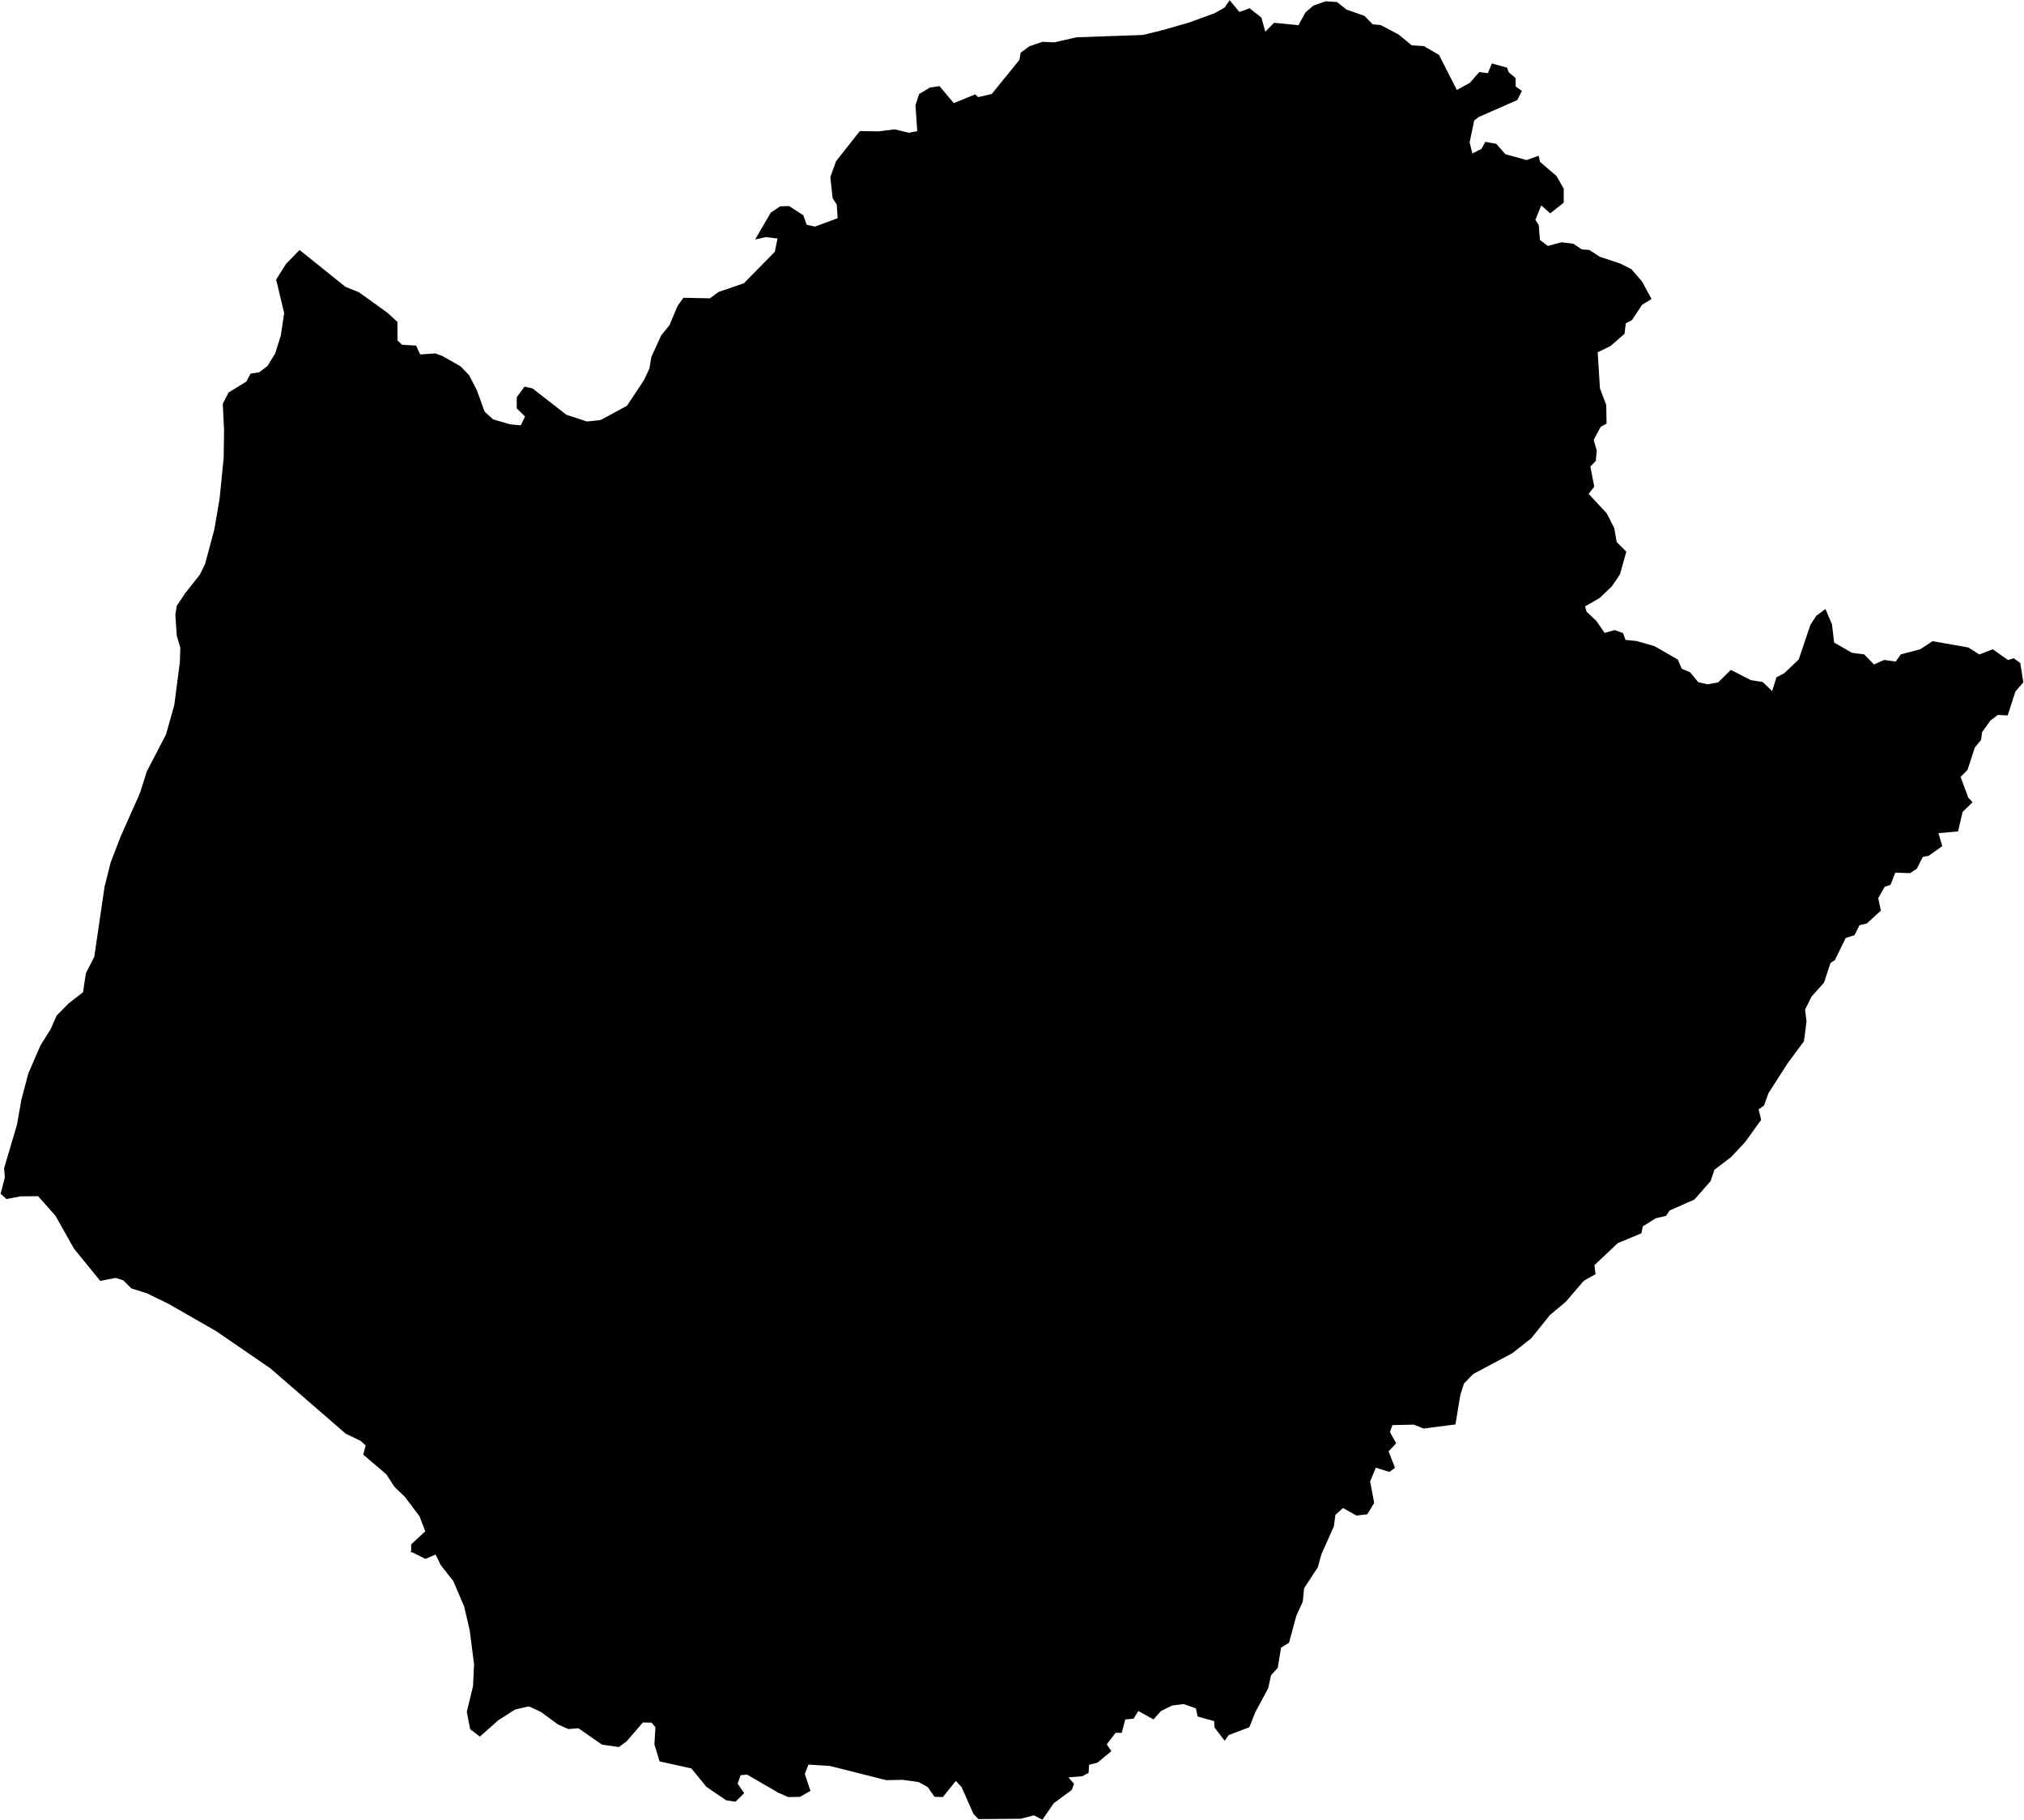 <?xml version="1.0" encoding="UTF-8"?>
<svg xmlns="http://www.w3.org/2000/svg" baseProfile="tiny" width="1440" height="1295">
  <g id="town" stroke="#000" stroke-width="1">
    <path d="M 747.235 245.769 742.581 246.34 732.953 239.055 722.755 233.443 719.095 240.62 726.599 254.349 722.5 256.745 715.502 255.68 699.081 270.337 694.914 264.899 686.162 267.519 683.317 274.847 684.54 287.17 682.177 289.671 658.047 290.25 639.909 288.343 629.272 289.278 612.789 294.226 609.85 299.631 613.965 315.859 612.148 321.713 602.77 337.335 592.036 336.791 589.257 340.571 588.58 353.968 582.196 373.792 572.009 376.156 563.168 375.275 563.23 383.404 553.354 384.932 552.673 388.328 542.733 392.417 537.414 392.588 525.888 386.52 529.727 365.256 532.26 359.701 521.113 359.842 520.541 341.168 510.878 341.266 520.293 329.589 514.773 329.314 509.678 315.543 519.981 310.127 526.281 317.942 530.678 317.915 535.119 308.922 558.87 291.993 558.943 287.609 552.761 276.395 565.924 271.09 573.432 272.161 574.321 257.533 570.368 250.617 578.318 244.743 566.017 241.431 559.521 242.434 564.525 232.852 564.515 224.427 573.959 226.789 576.943 233.208 583.228 233.534 588.115 237.647 593.416 229.839 602.831 227.618 611.664 218.546 604.4 209.2 614.984 208.216 619.655 203.903 621.323 196.767 612.043 192.535 614.329 184.565 618.443 178.968 628.149 190.592 633.156 190.812 639.149 176.898 638.779 168.373 645.32 168.453 644.88 175.053 639.626 184.192 640.567 190.502 645.746 197.818 651.672 198.24 659.31 193.053 664.778 193.029 666.285 198.849 686.927 199.633 686.885 208.945 692.452 209.709 695.304 200.607 706.286 213.269 707.937 209.729 717.338 210.116 716.827 221.691 745.11 217.086 744.111 223.339 749.028 232.82 747.235 245.769 Z" id="67000010">
      <title>
        新營區 Xinying District
      </title>
    </path>
    <path d="M 618.443 178.968 614.329 184.565 612.043 192.535 621.323 196.767 619.655 203.903 614.984 208.216 604.4 209.2 611.664 218.546 602.831 227.618 593.416 229.839 588.115 237.647 583.228 233.534 576.943 233.208 573.959 226.789 564.515 224.427 564.525 232.852 559.521 242.434 566.017 241.431 578.318 244.743 570.368 250.617 574.321 257.533 573.432 272.161 565.924 271.09 552.761 276.395 558.943 287.609 558.87 291.993 535.119 308.922 530.678 317.915 526.281 317.942 519.981 310.127 509.678 315.543 514.773 329.314 520.293 329.589 510.878 341.266 520.541 341.168 521.113 359.842 532.26 359.701 529.727 365.256 525.888 386.52 537.414 392.588 542.733 392.417 542.825 394.487 523.388 406.115 520.488 403.095 497.103 416.377 483.026 419.162 474.963 405.868 470.929 404.861 464.003 409.21 461.633 402.744 465.178 399.461 458.874 392.334 450.416 386.624 449.239 377.011 453.616 370.974 445.75 369.553 436.578 363.543 433.923 372.496 421.381 375.336 424.847 367.718 416.615 367.871 416.99 374.13 406.162 372.002 400.131 381.035 396.172 375.594 388.861 375.406 386.704 367.857 380.188 362.5 385.33 347.601 395.499 348.592 398.745 344.028 408.364 342.553 414.783 337.266 421.435 336.267 427.075 323.39 425.86 311.559 427.407 299.349 446.426 289.055 458.636 270.644 462.513 262.338 463.936 253.97 470.914 238.783 476.675 231.718 482.573 217.806 486.485 212.358 505.238 212.75 511.394 208.199 529.516 201.984 551.704 179.383 553.798 169.293 545.014 168.166 538.262 169.66 548.672 151.729 555.183 147.278 561.315 147.111 571.095 153.465 573.565 160.326 579.843 161.736 596.48 155.559 598.684 153.994 601.292 142.822 607.857 137.681 618.529 139.111 621.059 176.911 618.443 178.968 Z" id="67000020">
      <title>
        鹽水區 Yanshui District
      </title>
    </path>
    <path d="M 1072.944 51.633 1077.834 55.886 1077.865 61.798 1082.146 64.818 1079.164 70.769 1051.742 82.845 1048.361 85.445 1045.089 101.298 1047.205 109.927 1054.421 106.256 1057.043 101.437 1064.293 102.792 1070.757 110.154 1086.172 114.394 1094.356 111.465 1095.16 115.409 1107.032 125.547 1112.061 134.481 1112.031 143.94 1102.964 151.152 1096.34 145.268 1091.808 156.436 1094.248 160.189 1095.133 170.981 1101.148 175.533 1110.967 172.856 1119.14 173.867 1125.259 177.927 1130.674 178.338 1137.763 183.041 1152.566 187.964 1160.373 191.93 1167.859 200.575 1174.313 212.566 1167.913 216.488 1160.776 227.304 1156.22 229.754 1155.328 237.239 1145.54 245.781 1136.172 250.333 1137.828 276.548 1142.29 288.189 1142.505 301.097 1138.512 303.252 1133.267 312.941 1122.838 313.204 1124.752 306.066 1118.681 302.056 1109.889 301.782 1103.382 306.589 1092.349 303.695 1100.083 299.04 1100.818 293.131 1089.437 287.477 1077.836 286.798 1073.657 283.138 1061.947 284.429 1051.168 297.399 1041.505 297.858 1031.883 286.346 1024.474 285.482 1020.577 288.967 1010.668 286.863 1006.189 281.28 993.976 280.251 991.635 277.533 980.207 285.522 969.371 285.383 961.217 278.604 964.771 271.276 961.212 265.893 949.182 257.227 947.635 247.121 938.697 245.265 927.151 230.442 916.024 226.507 909.249 220.569 901.593 218.027 898.418 219.739 892.104 213.753 889.649 201.18 882.567 195.487 874.135 195.503 871.488 192.98 872.132 185.247 868.223 178.63 861.921 182.842 862.748 193.388 865.891 199.707 860.361 202.493 856.442 198.437 851.242 182.602 841.23 181.724 841.811 189.658 839.58 197.975 833.098 195.978 833.56 182.875 836.58 181.557 842.865 168.872 834.479 170.316 827.744 167.972 829.497 151.574 824.122 141.403 814.312 141.461 810.709 135.435 820.845 130.649 822.346 125.926 829.424 119.304 843.032 114.925 867.36 112.56 871.277 103.855 867.695 92.51 867.586 81.178 854.231 74.03 856.68 61.871 852.356 57.321 846.618 61.485 840.562 55.943 828.047 55.892 818.883 48.661 818.293 43.042 823.37 38.136 826.569 30.069 826.397 22.186 846.135 16.502 864.447 9.826 871.613 5.717 874.9 1 881.661 9.107 888.924 6.475 896.969 12.763 899.992 23.515 906.607 16.742 924.119 18.435 929.211 9.094 934.745 4.385 943.234 1.412 951.046 1.934 957.819 7.28 970.469 11.711 976.372 17.793 982.141 18.306 994.835 25.003 1004.206 32.723 1012.887 33.295 1023.439 39.442 1036.274 64.711 1046.101 59.276 1052.716 51.761 1058.843 52.62 1061.726 45.732 1071.78 48.525 1072.944 51.633 Z" id="67000030">
      <title>
        白河區 Baihe District
      </title>
    </path>
    <path d="M 833.56 182.875 825.383 183.088 821.38 187.111 821.522 202.434 807.491 197.005 807.109 202.867 815.602 212.854 812.926 217.572 798.882 215.05 790.398 215.113 790.217 221.665 793.407 228.871 791.309 241.672 783.718 235.826 783.393 228.188 772.93 224.695 768.154 218.221 762.207 222.629 762.953 227.313 758.253 238.919 747.235 245.769 749.028 232.82 744.111 223.339 745.11 217.086 716.827 221.691 717.338 210.116 707.937 209.729 706.286 213.269 695.304 200.607 692.452 209.709 686.885 208.945 686.927 199.633 666.285 198.849 664.778 193.029 659.31 193.053 651.672 198.24 645.746 197.818 640.567 190.502 639.626 184.192 644.88 175.053 645.32 168.453 638.779 168.373 639.149 176.898 633.156 190.812 628.149 190.592 618.443 178.968 621.059 176.911 618.529 139.111 607.857 137.681 601.292 142.822 598.684 153.994 596.48 155.559 595.813 145.407 592.871 140.86 591.256 126.072 595.243 114.957 611.999 93.754 625.23 93.965 636.629 92.541 646.58 94.952 653.124 93.751 651.832 74.876 654.319 67.251 661.696 62.801 668.239 61.797 678.4 73.963 693.753 67.727 695.737 69.657 705.861 67.338 725.738 42.842 726.629 37.772 732.624 33.364 741.73 30.251 750.156 30.633 766.158 27.007 813.053 25.382 826.397 22.186 826.569 30.069 823.37 38.136 818.293 43.042 818.883 48.661 828.047 55.892 840.562 55.943 846.618 61.485 852.356 57.321 856.68 61.871 854.231 74.03 867.586 81.178 867.695 92.51 871.277 103.855 867.36 112.56 843.032 114.925 829.424 119.304 822.346 125.926 820.845 130.649 810.709 135.435 814.312 141.461 824.122 141.403 829.497 151.574 827.744 167.972 834.479 170.316 842.865 168.872 836.58 181.557 833.56 182.875 Z" id="67000050">
      <title>
        後壁區 Houbi District
      </title>
    </path>
    <path d="M 603.229 521.002 598.394 526.595 599.906 531.381 597.475 547.824 606.08 556.438 604.306 563.622 602.719 585.587 579.628 588.875 567.691 592.265 559.177 596.51 557.099 592.312 549.287 599.565 546.179 607.235 542.621 623.426 544.13 628.655 541.569 639.481 535.524 640.978 537.108 662.17 540.654 669.528 533.953 679.447 522.454 686.483 514.818 688.465 496.866 696.305 492.052 696.921 491.109 680.856 481.801 679.576 472.676 672.582 462.239 662.133 451.918 648.975 437.055 633.87 430.506 623.884 423.371 608.622 433.822 606.166 431.98 586.745 433.624 565.963 427.611 561.448 414.134 555.858 415.286 541.233 391.128 533.811 396.389 525.76 395.047 518.51 390.663 515.678 384.773 517.124 383.699 507.61 379.793 501.578 381.036 498.777 398.796 496.656 397.904 491.281 408.507 488.432 414.379 490.385 419.866 487.655 427.235 477.25 435.043 470.789 435.75 462.861 441.068 453.232 445.901 448.282 453.357 450.44 459.151 457.466 474.389 468.039 480.45 482.949 493.962 491.295 503.824 493.168 506.397 510.474 513.229 514.942 522.628 517.552 528.945 522.904 547.537 518.169 552.102 515.531 560.46 521.928 602.32 518.436 603.229 521.002 Z" id="67000070">
      <title>
        麻豆區 Madou District
      </title>
    </path>
    <path d="M 625.408 372.324 626.635 383.365 619.943 392.891 624.534 406.165 612.931 415.964 606.396 424.455 600.393 428.664 598.296 439.492 592.911 453.409 604.129 460.508 610.942 468.965 604.413 476.077 604.084 480.904 596.485 486.877 600.715 490.149 598.678 499.057 609.454 513.494 610.089 519.902 603.229 521.002 602.32 518.436 560.46 521.928 552.102 515.531 547.537 518.169 528.945 522.904 522.628 517.552 513.229 514.942 506.397 510.474 503.824 493.168 493.962 491.295 480.45 482.949 474.389 468.039 459.151 457.466 453.357 450.44 445.901 448.282 444.385 444.825 448.52 436.521 456.502 435.775 462.557 431.816 471.809 422.553 464.003 409.21 470.929 404.861 474.963 405.868 483.026 419.162 497.103 416.377 520.488 403.095 523.388 406.115 542.825 394.487 542.733 392.417 552.673 388.328 553.354 384.932 563.23 383.404 563.168 375.275 572.009 376.156 582.196 373.792 589.794 377.918 600.279 377.278 602.038 373.099 613.588 374.14 617.25 367.309 621.293 366.639 625.408 372.324 Z" id="67000080">
      <title>
        下營區 Xiaying District
      </title>
    </path>
    <path d="M 909.424 415.91 920.798 423.885 929.462 431.604 932.355 437.625 946.117 436.1 949.529 440.054 954.905 438.301 953.37 452.681 960.148 459.012 963.344 452.324 969.236 449.389 972.598 452.998 979.714 451.004 992.829 459.082 1002.8 459.61 1010.041 465.745 1028.189 468.222 1030.274 471.53 1016.262 485.916 1015.216 492.366 1001.934 516.656 998.648 520.241 998.413 528.911 994.566 531.804 991.51 542.385 986.685 547.048 970.778 531.865 961.785 529.123 953.943 533.429 937.392 527.16 922.714 526.217 917.142 525.063 910.573 530.654 901.388 524.756 893.856 514.824 883.076 511.334 882.036 515.665 862.872 511.007 848.604 510.31 840.871 512.495 829.532 520.972 811.92 537.256 802.346 526.772 795.837 517.433 790.163 516.375 786.694 501.925 788.628 491.883 768.641 489.039 768.116 492.239 760.072 495.456 753.6 489.911 739.76 484.973 737.471 493.831 731.856 491.146 723.978 491.505 727.568 477.53 720.112 474.984 720.08 470.501 703.548 473.186 703.276 465.253 697.721 460.794 692.55 462.101 689.045 456.666 677.736 458.191 671.765 455.307 655.645 457.498 648.053 462.341 633.984 463.359 624.145 467.352 619.907 466.002 610.942 468.965 604.129 460.508 592.911 453.409 598.296 439.492 600.393 428.664 606.396 424.455 612.931 415.964 624.534 406.165 619.943 392.891 626.635 383.365 625.408 372.324 638.921 369.086 649.235 372.14 648.648 377.606 661.057 380.964 669.542 370.46 680.685 371.2 685.669 377.086 694.62 376.535 698.223 382.463 701.852 371.346 707.378 370.434 714.88 385.395 723.903 391.495 733.635 387.745 743.612 398.282 745.104 407.945 743.743 415.279 746.374 421.843 758.744 423.128 768.777 432.877 767.771 440.952 776.221 438.032 776.598 433.551 781.627 429.384 793.709 426.332 799.529 428.573 811.207 436.751 815.51 434.946 826.124 440.655 833.904 438.962 842.68 444.122 844.706 448.958 850.318 452.232 857.836 452.361 859.551 445.471 873.877 443.902 893.7 435.703 896.883 432.661 906.817 429.251 909.424 415.91 Z" id="67000090">
      <title>
        六甲區 Liujia District
      </title>
    </path>
    <path d="M 922.714 526.217 912.862 534.309 912.489 538.101 905.87 543.297 899.103 560.317 895.353 564.441 888.332 580.72 882.915 579.27 876.505 582.989 873.302 590.81 859.912 586.963 854.356 594.626 848.684 592.731 844.451 602.271 850.728 606.287 841.088 611.52 834.462 617.897 824.959 614.213 803.055 615.206 791.548 613.877 777.205 617.659 771.652 624.04 766.886 625.842 767.271 631.509 756.591 640.085 751.331 637.747 746.481 646.988 738.591 649.072 730.254 648.05 721.944 640.919 694.797 623.752 671.909 604.582 645.656 594.362 641.587 588.973 622.42 584.893 602.719 585.587 604.306 563.622 606.08 556.438 597.475 547.824 599.906 531.381 598.394 526.595 603.229 521.002 610.089 519.902 609.454 513.494 598.678 499.057 600.715 490.149 596.485 486.877 604.084 480.904 604.413 476.077 610.942 468.965 619.907 466.002 624.145 467.352 633.984 463.359 648.053 462.341 655.645 457.498 671.765 455.307 677.736 458.191 689.045 456.666 692.55 462.101 697.721 460.794 703.276 465.253 703.548 473.186 720.08 470.501 720.112 474.984 727.568 477.53 723.978 491.505 731.856 491.146 737.471 493.831 739.76 484.973 753.6 489.911 760.072 495.456 768.116 492.239 768.641 489.039 788.628 491.883 786.694 501.925 790.163 516.375 795.837 517.433 802.346 526.772 811.92 537.256 829.532 520.972 840.871 512.495 848.604 510.31 862.872 511.007 882.036 515.665 883.076 511.334 893.856 514.824 901.388 524.756 910.573 530.654 917.142 525.063 922.714 526.217 Z" id="67000100">
      <title>
        官田區 Guantian District
      </title>
    </path>
    <path d="M 986.685 547.048 984.055 552.901 978.545 562.931 974.749 565.577 971.902 574.779 967.381 580.133 962.733 591.989 954.661 602.649 951.796 616.433 942.418 620.339 942.496 626.892 937.038 636.133 930.98 641.431 934.192 658.39 927.62 677.825 924.689 681.607 935.344 692.535 936.438 701.358 934.253 710.66 937.399 718.259 934.817 724.309 923.669 735.154 924.066 738.457 911.109 753.728 905.165 755.381 898.892 762.648 895.204 763.323 893.738 758.341 897.856 752.495 894.248 745.682 880.269 746.81 874.05 740.184 866.133 735.817 859.221 736.184 853.338 748.28 853.169 752.122 834.557 759.732 823.448 759.933 818.347 768.04 802.111 770.141 783.869 774.399 779.984 773.004 754.884 752.55 738.312 737.501 723.869 716.057 719.355 706.48 715.274 691.583 715.116 680.942 727.191 669.959 731.209 652.192 730.254 648.05 738.591 649.072 746.481 646.988 751.331 637.747 756.591 640.085 767.271 631.509 766.886 625.842 771.652 624.04 777.205 617.659 791.548 613.877 803.055 615.206 824.959 614.213 834.462 617.897 841.088 611.52 850.728 606.287 844.451 602.271 848.684 592.731 854.356 594.626 859.912 586.963 873.302 590.81 876.505 582.989 882.915 579.27 888.332 580.72 895.353 564.441 899.103 560.317 905.87 543.297 912.489 538.101 912.862 534.309 922.714 526.217 937.392 527.16 953.943 533.429 961.785 529.123 970.778 531.865 986.685 547.048 Z" id="67000110">
      <title>
        大內區 Danei District
      </title>
    </path>
    <path d="M 379.793 501.578 383.699 507.61 384.773 517.124 390.663 515.678 395.047 518.51 396.389 525.76 391.128 533.811 415.286 541.233 414.134 555.858 427.611 561.448 433.624 565.963 431.98 586.745 433.822 606.166 423.371 608.622 430.506 623.884 422.616 625.664 418.395 620.863 406.091 615.526 400.754 618.551 384.61 623.242 380.708 625.684 387.714 645.577 369.92 652.327 375.295 661.422 360.403 670.848 352.467 671.543 351.809 679.471 348.728 681.474 337.722 681.905 338.957 717.679 331.478 718.82 322.899 715.323 324.1 729.42 310.986 731.267 307.927 729.082 309.32 717.956 298.962 712.231 286.964 716.005 287.481 706.007 280.478 704.39 280.476 686.753 294.457 685.208 291.63 669.377 295.983 650.632 301.86 643.029 303.617 630.821 291.618 626.269 290.41 613.65 283.527 609.374 272.234 606.796 273.824 597.149 279.168 584.124 277.469 577.02 280.198 573.981 290.268 575.616 284.554 563.759 286.688 557.317 296.216 555.204 315.802 565.662 325.993 563.847 330.783 558.159 332.761 542.849 339.103 533.819 342.928 517.386 348.377 503.178 346.084 492.376 363.694 499.125 363.14 506.807 368.505 507.871 374.376 500.612 379.793 501.578 Z" id="67000120">
      <title>
        佳里區 Jiali District
      </title>
    </path>
    <path d="M 427.407 299.349 425.86 311.559 427.075 323.39 421.435 336.267 414.783 337.266 408.364 342.553 398.745 344.028 395.499 348.592 385.33 347.601 380.188 362.5 386.704 367.857 388.861 375.406 396.172 375.594 400.131 381.035 406.162 372.002 416.99 374.13 416.615 367.871 424.847 367.718 421.381 375.336 433.923 372.496 436.578 363.543 445.75 369.553 453.616 370.974 449.239 377.011 450.416 386.624 458.874 392.334 465.178 399.461 461.633 402.744 464.003 409.21 471.809 422.553 462.557 431.816 456.502 435.775 448.52 436.521 444.385 444.825 445.901 448.282 441.068 453.232 435.75 462.861 435.043 470.789 427.235 477.25 419.866 487.655 414.379 490.385 408.507 488.432 397.904 491.281 398.796 496.656 381.036 498.777 379.793 501.578 374.376 500.612 368.505 507.871 363.14 506.807 363.694 499.125 346.084 492.376 343.621 484.578 341.053 467.961 336.997 461.534 330.879 458.05 326.76 444.676 314.445 433.669 304.077 431.393 291.673 436.249 274.313 440.435 264.571 444.763 251.481 453.16 256.732 438.312 258.634 427.83 264.208 427.813 268.53 423.256 267.913 415.025 261.043 409.172 261.348 400.7 247.838 393.575 248.546 386.238 259.502 375.021 269.957 370.894 279.95 375.78 285.179 364.528 290.277 358.005 284.555 339.398 285.622 322.654 274.644 311.406 271.88 294.344 278.013 294.527 282.459 303.569 288.964 310.405 300.185 305.839 306.011 315.282 315.627 323.416 324.108 333.515 327.408 328.607 333.819 324.899 345.02 323.878 353.469 321.363 360.36 323.421 361.364 317.416 356.014 314.135 357.778 309.464 364.834 309.109 362.878 302.398 370.848 303.132 374.158 296.203 368.158 290.357 368.148 282.819 373.35 275.605 378.608 276.767 402.686 295.521 417.484 300.38 427.407 299.349 Z" id="67000130">
      <title>
        學甲區 Xuejia District
      </title>
    </path>
    <path d="M 430.506 623.884 437.055 633.87 451.918 648.975 462.239 662.133 472.676 672.582 481.801 679.576 491.109 680.856 492.052 696.921 481.43 702.286 472.617 704.211 464.608 708.997 447.183 723.341 435.661 734.02 421.639 743.109 415.329 745.834 404.59 753.511 403.243 756.41 403.515 772.718 399.713 775.26 392.376 787.881 367.714 813.759 354.584 827.382 342.562 825.492 342.641 820.32 334.134 812.538 338.878 806.308 340.736 794.346 341.92 774.548 336.351 772.645 332.913 764.744 346.897 744.623 341.305 728.137 331.478 718.82 338.957 717.679 337.722 681.905 348.728 681.474 351.809 679.471 352.467 671.543 360.403 670.848 375.295 661.422 369.92 652.327 387.714 645.577 380.708 625.684 384.61 623.242 400.754 618.551 406.091 615.526 418.395 620.863 422.616 625.664 430.506 623.884 Z" id="67000140">
      <title>
        西港區 Xigang District
      </title>
    </path>
    <path d="M 758.078 844.196 764.565 848.067 759.608 857.8 761.328 862.881 770.487 876.517 774.542 874.416 779.173 881.333 783.932 882.043 785.128 890.029 792.496 891.587 792.296 902.917 799.443 908.267 800.095 924.182 803.84 935.233 797.265 939.787 792.841 956.962 797.19 970.528 806.06 968.397 807.782 973.232 816.391 972.43 820.248 968.603 827.252 971.884 826.543 982.522 821.849 990.779 835.492 999.16 835.787 1002.314 821.505 999.842 816.174 1000.608 812.655 1009.412 799.296 1006.401 778.935 1012.03 772 1016.68 762.708 1009.054 755.016 1010.893 744.987 1020.111 742.167 1020.592 739.917 1031.617 734.915 1039.034 721.143 1048.58 715.264 1045.746 716.066 1037.966 703.628 1035.3 699.966 1029.224 698.31 1021.285 699.971 1016.415 689.81 997.206 680.331 997.705 668.207 993.906 659.446 994.26 653.683 988.518 645.884 991.487 632.05 992.063 629.477 994.662 621.744 994.035 614.404 986.118 606.897 981.205 587.834 972 585.865 966.079 585.766 954.402 595.381 946.714 598.496 937.911 583.802 925.869 582.969 917.933 585.76 912.626 593.934 906.212 594.053 902.567 574.379 883.012 574.031 880.794 580.828 883.782 586.473 881.149 595.586 881.587 600.117 887.275 606.78 886.173 614.761 887.837 610.563 876.486 616.317 872.474 628.043 872.677 628.759 883.962 634.425 888.028 641.676 881.313 659 877.944 674.197 869.196 680.527 873.707 691.651 870.95 697.779 863.144 709.96 853.001 704.918 846.82 715.31 835.585 706.793 827.862 704.62 821.3 717.399 814.46 720.963 819.008 735.58 825.131 741.568 825.7 742.3 833.979 746.314 841.337 749.842 830.416 755.205 833.641 753.084 838.755 758.078 844.196 Z" id="67000180">
      <title>
        新化區 Xinhua District
      </title>
    </path>
    <path d="M 700.14 757.63 705.413 769.132 707.325 776.826 721.624 796.644 725.544 813.362 717.399 814.46 704.62 821.3 706.793 827.862 715.31 835.585 704.918 846.82 709.96 853.001 697.779 863.144 691.651 870.95 680.527 873.707 674.197 869.196 659 877.944 641.676 881.313 634.425 888.028 628.759 883.962 628.043 872.677 616.317 872.474 610.563 876.486 614.761 887.837 606.78 886.173 600.117 887.275 595.586 881.587 586.473 881.149 580.828 883.782 574.031 880.794 570.537 872.599 557.424 873.421 543.168 866.996 534.661 868.333 532.694 872.707 526.397 872.38 522.171 867.482 516.23 867.649 514.245 854.88 504.47 853.943 503.426 857.781 490.125 855.348 492.957 852.21 492.167 826.194 494.076 823.297 505.681 826.804 503.712 811.079 507.271 805.826 504.544 787.928 508.277 778.538 507.173 774.049 498.59 770.754 498.614 765.827 514.351 761.72 514.99 756.698 524.221 753.296 526.337 760.253 531.057 758.06 537.598 760.309 545.302 755.175 552.582 752.797 557.772 759.325 565.043 748.375 574.631 745.022 583.416 749.105 587.378 755.627 598.07 746.219 601.611 755.153 610.497 748.594 615.833 757.044 621.811 759.486 629.716 754.794 635.35 754.032 646.387 747.334 678.751 755.809 682.171 758.041 700.14 757.63 Z" id="67000200">
      <title>
        新市區 Xinshi District
      </title>
    </path>
    <path d="M 524.221 753.296 514.99 756.698 514.351 761.72 498.614 765.827 498.59 770.754 507.173 774.049 508.277 778.538 504.544 787.928 507.271 805.826 503.712 811.079 505.681 826.804 494.076 823.297 492.167 826.194 492.957 852.21 490.125 855.348 482.808 854.325 474.347 846.695 464.066 844.572 452.21 839.929 449.842 832.576 443.265 836.975 434.566 835.944 428.565 837.883 427.805 846.205 417.134 850.138 408.55 846.644 401.149 851.826 395.622 841.549 413.318 826.125 395.251 824.747 379.366 817.616 367.714 813.759 392.376 787.881 399.713 775.26 403.515 772.718 403.243 756.41 404.59 753.511 415.329 745.834 421.639 743.109 435.661 734.02 447.183 723.341 464.608 708.997 472.617 704.211 481.43 702.286 492.052 696.921 496.866 696.305 514.818 688.465 522.454 686.483 525.632 695.86 532.802 694.861 538.925 698.636 538.231 704.347 540.648 712.636 544.751 710.784 548.391 720.162 554.957 717.19 550.688 731.948 546.227 733.404 544.301 740.144 535.961 749.709 524.221 753.296 Z" id="67000210">
      <title>
        安定區 Anding District
      </title>
    </path>
    <path d="M 1143.975 735.375 1138.303 748.954 1128.905 758.58 1127.299 764.782 1122.414 771.664 1117.762 785.788 1111.914 789.513 1108.311 795.512 1099.504 796.124 1091.806 801.764 1081.244 806.508 1076.137 802.648 1057.539 806.822 1050.585 803.991 1047.025 797.032 1038.721 799.96 1030.676 816.928 1035.941 819.409 1038.381 824.64 1034.258 832.705 1034.125 841.572 1015.752 839.094 1005.647 844.133 1000.812 835.839 995.641 835.771 993.324 824.876 995.433 822.125 988.147 812.147 981.843 813.898 978.789 823.198 973.345 828.055 964.243 824.721 955.252 833.211 948.231 834.86 953.22 842.81 951.174 856.202 947.642 855.893 944.236 863.221 934.09 865.104 931.442 861.104 924.387 858.072 917.571 859.475 913.653 866.554 909.838 859.79 906.247 848.002 887.094 848.568 887.369 843.84 883.671 833.381 878.475 826.562 873.148 814.028 867.646 806.912 876.232 797.586 878.057 789.12 881.385 788.936 885.53 776.192 895.284 769.186 895.204 763.323 898.892 762.648 905.165 755.381 911.109 753.728 924.066 738.457 923.669 735.154 934.817 724.309 937.399 718.259 934.253 710.66 936.438 701.358 935.344 692.535 924.689 681.607 927.62 677.825 934.192 658.39 930.98 641.431 937.038 636.133 942.496 626.892 942.418 620.339 951.796 616.433 954.661 602.649 962.733 591.989 967.381 580.133 971.902 574.779 974.749 565.577 978.545 562.931 984.055 552.901 993.39 560.472 994.287 567.175 989.442 577.109 1001.155 592.768 1006.51 597.615 1015.256 613.362 1020.072 611.408 1024.941 623.889 1022.653 634.523 1028.009 639.418 1023.885 648.124 1025.24 655.863 1015.049 672.775 1019.535 677.914 1026.093 675.818 1036.584 675.953 1040.188 669.66 1048.822 673.976 1052.122 681.82 1047.639 690.82 1053.087 699.361 1048.516 703.928 1055.791 717.057 1060.445 718.156 1071.149 716.123 1080.136 722.804 1084.564 730.356 1092.393 731.17 1096.063 720.147 1101.255 713.168 1109.374 719.106 1120.887 720.178 1131.656 730.065 1143.975 735.375 Z" id="67000230">
      <title>
        玉井區 Yujing District
      </title>
    </path>
    <path d="M 1127.118 431.209 1128.332 435.45 1135.318 442.024 1141.427 450.862 1148.747 448.815 1154.315 450.754 1156.141 455.736 1164.322 456.549 1176.943 460.184 1193.332 469.643 1196.177 476.204 1202.154 478.684 1207.964 485.796 1215.018 487.344 1222.592 485.986 1231.517 477.193 1245.511 484.376 1253.844 485.681 1261.037 492.549 1258.439 507.419 1260.513 515.948 1264.999 521.429 1255.317 526.575 1251.254 534.692 1251.744 542.182 1249.52 551.093 1238.79 564.561 1236.262 572.239 1237.527 576.972 1229.139 594.142 1221.39 602.593 1216.245 612.234 1211.279 631.137 1201.669 645.051 1195.21 649.121 1187.391 662.793 1181.648 666.52 1183.004 675.293 1190.462 680.094 1190.957 685.564 1196.81 696.863 1193.254 705.326 1194.476 724.937 1193.03 729.366 1184.114 732.542 1175.274 727.392 1171.584 728.809 1166.235 737.611 1158.665 735.617 1157.199 729.701 1151.417 728.895 1143.975 735.375 1131.656 730.065 1120.887 720.178 1109.374 719.106 1101.255 713.168 1096.063 720.147 1092.393 731.17 1084.564 730.356 1080.136 722.804 1071.149 716.123 1060.445 718.156 1055.791 717.057 1048.516 703.928 1053.087 699.361 1047.639 690.82 1052.122 681.82 1048.822 673.976 1040.188 669.66 1036.584 675.953 1026.093 675.818 1019.535 677.914 1015.049 672.775 1025.24 655.863 1023.885 648.124 1028.009 639.418 1022.653 634.523 1024.941 623.889 1020.072 611.408 1015.256 613.362 1006.51 597.615 1001.155 592.768 989.442 577.109 994.287 567.175 993.39 560.472 984.055 552.901 986.685 547.048 991.51 542.385 994.566 531.804 998.413 528.911 998.648 520.241 1001.934 516.656 1015.216 492.366 1016.262 485.916 1030.274 471.53 1040.428 478.66 1051.738 476.827 1061.621 473.313 1066.978 477.174 1081.797 465.843 1089.811 454.982 1102.564 449.358 1122.613 432.672 1127.118 431.209 Z" id="67000240">
      <title>
        楠西區 Nanxi District
      </title>
    </path>
    <path d="M 1432.643 468.888 1436.881 472.001 1439 485.308 1433.462 491.7 1428.003 508.487 1421.303 508.127 1415.82 512.203 1409.714 520.663 1408.985 526.228 1404.522 531.686 1399.37 547.488 1394.293 552.6 1399.886 567.688 1402.693 570.749 1395.873 577.383 1392.669 591.071 1378.493 592.318 1381.285 601.784 1372.008 608.363 1367.657 609.239 1363.338 617.751 1358.777 620.696 1348.084 620.325 1344.634 629.135 1340.588 630.455 1335.757 638.916 1337.628 647.739 1327.883 656.582 1322.609 657.849 1319.06 664.934 1312.76 666.987 1305.042 682.731 1301.915 684.792 1297.272 698.82 1288.392 708.797 1283.709 718.243 1284.761 726.621 1282.984 740.558 1271.476 756.144 1257.75 777.486 1254.603 786.247 1250.654 788.995 1252.425 796.635 1241.22 812.221 1231.258 822.833 1219.302 831.962 1216.565 840.083 1205.212 853.006 1187.524 860.836 1185.055 864.573 1177.83 866.275 1168.339 872.207 1167.351 877.082 1150.687 884.026 1133.841 899.935 1134.641 906.243 1126.535 910.799 1113.53 925.931 1102.284 935.304 1089.068 951.764 1075.716 962.311 1047.852 977.144 1041.119 984.018 1038.478 992.335 1035.079 1012.965 1012.938 1015.843 1005.98 1013.06 990.303 1013.398 985.303 1007.616 980.735 995.579 973.773 994.076 970.882 1000.371 965.111 995.424 958.25 994.66 959.998 978.606 956.401 967.657 945.339 967.024 941.356 963.906 937.721 949.31 942.761 943.762 940.657 931.093 937.025 929.898 939.106 920.989 937.535 916.697 940.684 909.91 931.413 910.121 928.684 900.406 929.149 885.53 926.427 873.795 934.09 865.104 944.236 863.221 947.642 855.893 951.174 856.202 953.22 842.81 948.231 834.86 955.252 833.211 964.243 824.721 973.345 828.055 978.789 823.198 981.843 813.898 988.147 812.147 995.433 822.125 993.324 824.876 995.641 835.771 1000.812 835.839 1005.647 844.133 1015.752 839.094 1034.125 841.572 1034.258 832.705 1038.381 824.64 1035.941 819.409 1030.676 816.928 1038.721 799.96 1047.025 797.032 1050.585 803.991 1057.539 806.822 1076.137 802.648 1081.244 806.508 1091.806 801.764 1099.504 796.124 1108.311 795.512 1111.914 789.513 1117.762 785.788 1122.414 771.664 1127.299 764.782 1128.905 758.58 1138.303 748.954 1143.975 735.375 1151.417 728.895 1157.199 729.701 1158.665 735.617 1166.235 737.611 1171.584 728.809 1175.274 727.392 1184.114 732.542 1193.03 729.366 1194.476 724.937 1193.254 705.326 1196.81 696.863 1190.957 685.564 1190.462 680.094 1183.004 675.293 1181.648 666.52 1187.391 662.793 1195.21 649.121 1201.669 645.051 1211.279 631.137 1216.245 612.234 1221.39 602.593 1229.139 594.142 1237.527 576.972 1236.262 572.239 1238.79 564.561 1249.52 551.093 1251.744 542.182 1251.254 534.692 1255.317 526.575 1264.999 521.429 1260.513 515.948 1258.439 507.419 1261.037 492.549 1264.339 482.163 1269.615 479.468 1280.178 469.446 1288.426 444.935 1292.483 438.541 1298.53 434.074 1302.901 444.333 1304.452 457.441 1317.372 464.914 1326.064 466.02 1333.154 473.33 1340.579 470.048 1348.964 471.202 1352.659 465.989 1366.323 462.426 1375.083 456.684 1400.235 461.128 1408.151 466.172 1417.723 462.499 1428.6 470.16 1432.643 468.888 Z" id="67000250">
      <title>
        南化區 Nanhua District
      </title>
    </path>
    <path d="M 934.09 865.104 926.427 873.795 929.149 885.53 928.684 900.406 931.413 910.121 940.684 909.91 937.535 916.697 939.106 920.989 937.025 929.898 940.657 931.093 942.761 943.762 937.721 949.31 941.356 963.906 945.339 967.024 956.401 967.657 959.998 978.606 958.25 994.66 965.111 995.424 970.882 1000.371 973.773 994.076 980.735 995.579 985.303 1007.616 990.303 1013.398 988.337 1018.859 992.715 1026.708 987.366 1032.502 991.885 1044.095 988.494 1046.645 978.566 1043.604 974.276 1053.933 977.142 1069.166 972.452 1076.883 965.224 1077.744 955.406 1072.289 949.597 1077.539 948.542 1085.712 939.656 1105.631 937.111 1114.883 932.627 1121.615 927.351 1121.152 918.641 1106.98 910.001 1101.578 900.018 1098.928 892.839 1100.477 877.324 1097.214 877.038 1091.745 863.837 1086.914 866.734 1066.777 866.341 1062.292 870.448 1047.135 859.671 1038.619 858.318 1030.879 847.263 1027.928 847.388 1022.313 839.205 1005.875 835.787 1002.314 835.492 999.16 821.849 990.779 826.543 982.522 827.252 971.884 820.248 968.603 816.391 972.43 807.782 973.232 806.06 968.397 797.19 970.528 792.841 956.962 797.265 939.787 803.84 935.233 800.095 924.182 799.443 908.267 792.296 902.917 792.496 891.587 785.128 890.029 783.932 882.043 779.173 881.333 774.542 874.416 770.487 876.517 761.328 862.881 759.608 857.8 764.565 848.067 758.078 844.196 760.803 841.547 772.068 841.497 782.379 836.91 785.908 825.643 796.656 826.526 801.851 820.931 815.261 834.584 826.611 825.911 844.17 826.623 849.402 824.427 860.807 814.62 867.646 806.912 873.148 814.028 878.475 826.562 883.671 833.381 887.369 843.84 887.094 848.568 906.247 848.002 909.838 859.79 913.653 866.554 917.571 859.475 924.387 858.072 931.442 861.104 934.09 865.104 Z" id="67000260">
      <title>
        左鎮區 Zuozhen District
      </title>
    </path>
    <path d="M 433.771 1116.6 441.254 1116.245 443.731 1113.007 456.018 1115.288 457.534 1119.484 481.332 1115.567 480.647 1109.11 482.354 1095.818 481.598 1083.251 484.131 1068.633 493.745 1072.426 494.038 1075.334 504.112 1079.327 507.202 1076.042 508.1 1050.084 504.602 1042.677 511.174 1039.803 548.886 1028.415 551.209 1035.372 563.095 1035.48 561.374 1052.418 559.214 1085.858 555.996 1126.189 554.246 1159.68 560.936 1164.541 566.161 1165.157 563.201 1173.222 555.935 1170.773 548.192 1171.424 546.45 1182.007 550.075 1184.882 546.867 1201.666 541.766 1206.961 539.496 1220.497 535.006 1226.83 538.807 1235.667 548.132 1247.388 553.263 1256.971 551.017 1265.679 553.741 1274.856 531.655 1262.036 526.577 1262.504 524.238 1269.093 528.82 1275.668 523.101 1281.305 516.799 1280.337 502.952 1270.907 492.149 1257.699 469.668 1252.756 466.088 1240.963 466.817 1228.75 463.862 1225.089 457.147 1224.956 445.492 1238.541 440.192 1242.405 428.512 1240.766 411.656 1229.051 404.476 1229.652 397.214 1226.411 384.908 1217.428 376.214 1213.44 380.19 1208.042 380.711 1196.911 389.959 1192.971 399.64 1174.845 392.066 1172.686 391.367 1169.086 398.873 1155.185 430.29 1155.254 432.709 1153.198 432.745 1116.743 433.771 1116.6 Z" id="67000270">
      <title>
        仁德區 Rende District
      </title>
    </path>
    <path d="M 614.404 986.118 613.106 1000.99 615.064 1009.472 623.057 1020.299 624.797 1031.835 620.599 1042.111 618.12 1057.322 615.267 1064.945 618.573 1070.231 632.562 1069.903 646.091 1080.706 648.781 1086.433 647.097 1095.982 659.789 1099.538 655.014 1112.965 649.667 1116.832 658.608 1122.835 668.34 1135.244 675.92 1147.94 681.733 1154.617 684.112 1161.278 682.835 1171.864 684.137 1178.766 678.963 1189.581 675.258 1192.914 675.617 1204.246 670.798 1215.9 671.724 1237.974 679.494 1243.034 684.748 1248.92 682.007 1254.327 673.647 1255.028 674.94 1264.049 672.357 1268.323 666.34 1261.103 660.4 1271.027 653.649 1267.351 642.274 1265.771 630.533 1266.012 590.437 1255.87 574.857 1254.909 572.054 1262.087 575.997 1273.88 569.056 1277.886 560.903 1278.044 553.741 1274.856 551.017 1265.679 553.263 1256.971 548.132 1247.388 538.807 1235.667 535.006 1226.83 539.496 1220.497 541.766 1206.961 546.867 1201.666 550.075 1184.882 546.45 1182.007 548.192 1171.424 555.935 1170.773 563.201 1173.222 566.161 1165.157 560.936 1164.541 554.246 1159.68 555.996 1126.189 559.214 1085.858 561.374 1052.418 563.095 1035.48 566.938 992.639 582.453 994.044 585.158 985.535 591.391 988.816 604.66 988.584 606.897 981.205 614.404 986.118 Z" id="67000280">
      <title>
        歸仁區 Guiren District
      </title>
    </path>
    <path d="M 744.987 1020.111 745.003 1028.388 754.292 1036.606 752.271 1042.065 754.604 1047.691 765.502 1051.187 767.585 1055.481 766.249 1068.531 774.157 1064.278 776.536 1059.116 788.878 1060.547 790.763 1063.215 783.002 1068.848 783.777 1079.837 781.697 1087.021 785.321 1102.85 783.551 1109.542 786.446 1115.762 782.285 1118.207 773.85 1113.294 767.985 1106.52 760.039 1107.225 754.579 1101.832 742.287 1112.42 744.822 1118.737 741 1125.716 732.001 1132.819 738.59 1173.885 735.442 1178.945 737.836 1194.473 749.207 1208.415 743.494 1213.809 742.724 1226.171 748.858 1230.286 750.563 1239.259 759.27 1253.288 764.753 1254.05 773.285 1248.717 777.367 1253.414 783.409 1242.651 786.8 1241.04 790.01 1245.782 780.544 1253.624 774.386 1255.175 774.003 1260.986 769.789 1263.235 759.122 1264.076 763.561 1269.218 762.057 1273.202 749.354 1282.556 741.461 1294.001 735.629 1290.97 726.44 1293.443 696.342 1293.703 693.024 1290.289 684.547 1271.137 680.005 1266.289 670.571 1278.02 665.137 1277.847 660.4 1271.027 666.34 1261.103 672.357 1268.323 674.94 1264.049 673.647 1255.028 682.007 1254.327 684.748 1248.92 679.494 1243.034 671.724 1237.974 670.798 1215.9 675.617 1204.246 675.258 1192.914 678.963 1189.581 684.137 1178.766 682.835 1171.864 684.112 1161.278 681.733 1154.617 675.92 1147.94 668.34 1135.244 658.608 1122.835 649.667 1116.832 655.014 1112.965 659.789 1099.538 647.097 1095.982 648.781 1086.433 646.091 1080.706 632.562 1069.903 618.573 1070.231 615.267 1064.945 618.12 1057.322 620.599 1042.111 624.797 1031.835 623.057 1020.299 615.064 1009.472 613.106 1000.99 614.404 986.118 621.744 994.035 629.477 994.662 632.05 992.063 645.884 991.487 653.683 988.518 659.446 994.26 668.207 993.906 680.331 997.705 689.81 997.206 699.971 1016.415 698.31 1021.285 699.966 1029.224 703.628 1035.3 716.066 1037.966 715.264 1045.746 721.143 1048.58 734.915 1039.034 739.917 1031.617 742.167 1020.592 744.987 1020.111 Z" id="67000290">
      <title>
        關廟區 Guanmiao District
      </title>
    </path>
    <path d="M 835.787 1002.314 839.205 1005.875 847.388 1022.313 847.263 1027.928 858.318 1030.879 859.671 1038.619 870.448 1047.135 866.341 1062.292 866.734 1066.777 863.837 1086.914 877.038 1091.745 877.324 1097.214 892.839 1100.477 900.018 1098.928 910.001 1101.578 918.641 1106.98 927.351 1121.152 932.627 1121.615 927.318 1129.871 926.412 1139.326 921.813 1149.359 916.668 1168.404 910.966 1171.929 908.605 1186.403 903.87 1191.558 901.784 1200.959 892.698 1217.87 888.454 1228.495 873.771 1234.053 871.297 1237.64 864.564 1228.844 864.326 1224.114 852.498 1220.816 851.239 1215.047 842.23 1211.858 833.665 1212.956 825.601 1216.963 820.554 1222.657 809.66 1216.602 806.254 1222.253 800.152 1222.868 797.703 1232.316 793.448 1232.348 786.8 1241.04 783.409 1242.651 777.367 1253.414 773.285 1248.717 764.753 1254.05 759.27 1253.288 750.563 1239.259 748.858 1230.286 742.724 1226.171 743.494 1213.809 749.207 1208.415 737.836 1194.473 735.442 1178.945 738.59 1173.885 732.001 1132.819 741 1125.716 744.822 1118.737 742.287 1112.42 754.579 1101.832 760.039 1107.225 767.985 1106.52 773.85 1113.294 782.285 1118.207 786.446 1115.762 783.551 1109.542 785.321 1102.85 781.697 1087.021 783.777 1079.837 783.002 1068.848 790.763 1063.215 788.878 1060.547 776.536 1059.116 774.157 1064.278 766.249 1068.531 767.585 1055.481 765.502 1051.187 754.604 1047.691 752.271 1042.065 754.292 1036.606 745.003 1028.388 744.987 1020.111 755.016 1010.893 762.708 1009.054 772 1016.68 778.935 1012.03 799.296 1006.401 812.655 1009.412 816.174 1000.608 821.505 999.842 835.787 1002.314 Z" id="67000300">
      <title>
        龍崎區 Longqi District
      </title>
    </path>
    <path d="M 574.031 880.794 574.379 883.012 594.053 902.567 593.934 906.212 585.76 912.626 582.969 917.933 583.802 925.869 598.496 937.911 595.381 946.714 585.766 954.402 585.865 966.079 587.834 972 606.897 981.205 604.66 988.584 591.391 988.816 585.158 985.535 582.453 994.044 566.938 992.639 563.095 1035.48 551.209 1035.372 548.886 1028.415 511.174 1039.803 504.602 1042.677 499.295 1038.364 486.6 1036.23 486.717 1023.225 470.989 1023.193 470.35 1017.869 460.784 1015.11 464.635 1003.356 462.226 993.589 455.542 988.578 445.794 971.58 439.53 974.454 427.762 971.78 417.31 962.562 429.831 958.194 439.816 949.035 454.385 914.724 463.854 905.808 476.083 897.989 482.181 897.232 490.304 890.918 499.032 876.38 503.426 857.781 504.47 853.943 514.245 854.88 516.23 867.649 522.171 867.482 526.397 872.38 532.694 872.707 534.661 868.333 543.168 866.996 557.424 873.421 570.537 872.599 574.031 880.794 Z" id="67000310">
      <title>
        永康區 Yongkang District
      </title>
    </path>
    <path d="M 470.989 1023.193 453.749 1018.374 425.384 1015.219 423.434 1025.505 404.751 1022.499 387.062 1015.604 378.404 1006 367.779 1000.424 354.737 1005.87 336.102 1003.648 334.226 1000.14 343.624 995.857 356.892 986.422 371.043 974.578 381.059 969.411 402.301 962.826 417.31 962.562 427.762 971.78 439.53 974.454 445.794 971.58 455.542 988.578 462.226 993.589 464.635 1003.356 460.784 1015.11 470.35 1017.869 470.989 1023.193 Z" id="67000340">
      <title>
        北區 North District
      </title>
    </path>
    <path d="M 314.282 253.597 327.274 260.962 333.221 267.056 338.784 277.729 344.372 293.181 350.628 298.832 362.878 302.398 364.834 309.109 357.778 309.464 356.014 314.135 361.364 317.416 360.36 323.421 353.469 321.363 345.02 323.878 333.819 324.899 327.408 328.607 324.108 333.515 315.627 323.416 306.011 315.282 300.185 305.839 288.964 310.405 282.459 303.569 278.013 294.527 271.88 294.344 274.644 311.406 285.622 322.654 284.555 339.398 290.277 358.005 285.179 364.528 279.95 375.78 269.957 370.894 259.502 375.021 248.546 386.238 247.838 393.575 261.348 400.7 261.043 409.172 267.913 415.025 268.53 423.256 264.208 427.813 258.634 427.83 256.732 438.312 251.481 453.16 246.554 456.087 234.724 458.776 222.756 458.853 207.064 457.232 188.594 458.5 183.357 461.769 171.233 462.237 160.602 461.088 155.31 456.769 144.036 452.019 141.501 448.358 144.682 438.425 145.242 430.398 139.976 430.317 132.097 422.434 142.612 409.099 146.34 401.535 152.985 376.745 156.75 354.697 159.636 325.745 159.91 305.99 159.001 287.411 162.985 279.602 175.709 271.797 178.553 266.297 184.539 265.397 190.701 260.705 196.172 251.82 200.235 239.085 202.684 222.743 197 198.961 203.862 188.114 213.168 178.514 245.414 204.423 255.305 208.472 275.408 222.976 282.272 229.273 282.298 242.427 285.908 245.798 295.718 246.347 298.596 252.67 309.64 251.945 314.282 253.597 Z" id="67000170">
      <title>
        北門區 Beimen District
      </title>
    </path>
    <path d="M 334.134 812.538 342.641 820.32 342.562 825.492 354.584 827.382 367.714 813.759 379.366 817.616 395.251 824.747 413.318 826.125 395.622 841.549 401.149 851.826 408.55 846.644 417.134 850.138 427.805 846.205 428.565 837.883 434.566 835.944 443.265 836.975 449.842 832.576 452.21 839.929 464.066 844.572 474.347 846.695 482.808 854.325 490.125 855.348 503.426 857.781 499.032 876.38 490.304 890.918 482.181 897.232 476.083 897.989 463.854 905.808 454.385 914.724 439.816 949.035 429.831 958.194 417.31 962.562 402.301 962.826 381.059 969.411 371.043 974.578 356.892 986.422 343.624 995.857 334.226 1000.14 319.949 1006.612 311.187 1006.858 302.85 1004.593 295.317 1004.994 262.242 1019.583 256.987 1024.725 246.309 1019.638 192.588 973.058 153.972 946.565 120.235 927.241 104.508 919.555 93.773 916.236 88.022 910.485 82.298 908.626 85.717 902.44 98.918 887.793 101.723 881.505 111.943 868.514 141.757 841.456 147.221 835.381 149.464 828.694 163.997 813.068 170.478 808.132 194.379 800.887 228.331 799.415 280.333 792.969 288.268 792.966 299.961 798.403 311.395 795.462 314.286 809.372 330.276 815.718 334.134 812.538 Z" id="67000350">
      <title>
        安南區 Annan District
      </title>
    </path>
    <path d="M 432.344 1105.213 432.493 1106.149 433.771 1116.6 432.745 1116.743 432.709 1153.198 430.29 1155.254 398.873 1155.185 391.367 1169.086 392.066 1172.686 399.64 1174.845 389.959 1192.971 380.711 1196.911 380.19 1208.042 376.214 1213.44 366.257 1215.799 354.169 1223.516 341.394 1234.874 334.962 1229.962 332.618 1217.977 337.024 1199.824 337.776 1184.162 334.68 1159.907 330.725 1142.839 322.883 1124.469 313.926 1113.137 310.177 1105.332 302.729 1108.541 293.02 1103.707 347.549 1065.145 357.109 1059.581 364.473 1052.676 371.114 1046.948 389.696 1050.005 389.771 1064.785 422.61 1065.503 426.105 1073.306 432.344 1105.213 Z" id="67000330">
      <title>
        南區 South District
      </title>
    </path>
    <path d="M 432.344 1105.213 426.105 1073.306 422.61 1065.503 420.639 1060.32 422.491 1029.638 423.434 1025.505 425.384 1015.219 453.749 1018.374 470.989 1023.193 486.717 1023.225 486.6 1036.23 499.295 1038.364 504.602 1042.677 508.1 1050.084 507.202 1076.042 504.112 1079.327 494.038 1075.334 493.745 1072.426 484.131 1068.633 481.598 1083.251 482.354 1095.818 480.647 1109.11 481.332 1115.567 457.534 1119.484 456.018 1115.288 443.731 1113.007 441.254 1116.245 433.771 1116.6 432.493 1106.149 432.344 1105.213 Z" id="67000320">
      <title>
        東區 East District
      </title>
    </path>
    <path d="M 364.473 1052.676 357.109 1059.581 347.549 1065.145 293.02 1103.707 293.046 1098.978 303.143 1089.577 298.951 1078.567 288.321 1064.515 280.983 1057.428 275.244 1048.576 259.03 1034.738 260.707 1028.245 256.987 1024.725 262.242 1019.583 295.317 1004.994 302.85 1004.593 311.578 1010.358 339.032 1020.513 365.103 1021.593 364.026 1031.243 365.418 1038.985 364.473 1052.676 Z" id="67000360">
      <title>
        安平區 Anping District
      </title>
    </path>
    <path d="M 423.434 1025.505 422.491 1029.638 420.639 1060.32 422.61 1065.503 389.771 1064.785 389.696 1050.005 371.114 1046.948 364.473 1052.676 365.418 1038.985 364.026 1031.243 365.103 1021.593 339.032 1020.513 311.578 1010.358 302.85 1004.593 311.187 1006.858 319.949 1006.612 334.226 1000.14 336.102 1003.648 354.737 1005.87 367.779 1000.424 378.404 1006 387.062 1015.604 404.751 1022.499 423.434 1025.505 Z" id="67000370">
      <title>
        中西區 West Central District
      </title>
    </path>
    <path d="M 730.254 648.05 731.209 652.192 727.191 669.959 715.116 680.942 707.971 688.25 704.111 704.589 701.531 709.258 696.282 727.314 698.862 734.026 698.981 753.535 700.14 757.63 682.171 758.041 678.751 755.809 646.387 747.334 635.35 754.032 629.716 754.794 621.811 759.486 615.833 757.044 610.497 748.594 601.611 755.153 598.07 746.219 587.378 755.627 583.416 749.105 574.631 745.022 565.043 748.375 557.772 759.325 552.582 752.797 545.302 755.175 537.598 760.309 531.057 758.06 526.337 760.253 524.221 753.296 535.961 749.709 544.301 740.144 546.227 733.404 550.688 731.948 554.957 717.19 548.391 720.162 544.751 710.784 540.648 712.636 538.231 704.347 538.925 698.636 532.802 694.861 525.632 695.86 522.454 686.483 533.953 679.447 540.654 669.528 537.108 662.17 535.524 640.978 541.569 639.481 544.13 628.655 542.621 623.426 546.179 607.235 549.287 599.565 557.099 592.312 559.177 596.51 567.691 592.265 579.628 588.875 602.719 585.587 622.42 584.893 641.587 588.973 645.656 594.362 671.909 604.582 694.797 623.752 721.944 640.919 730.254 648.05 Z" id="67000190">
      <title>
        善化區 Shanhua District
      </title>
    </path>
    <path d="M 895.204 763.323 895.284 769.186 885.53 776.192 881.385 788.936 878.057 789.12 876.232 797.586 867.646 806.912 860.807 814.62 849.402 824.427 844.17 826.623 826.611 825.911 815.261 834.584 801.851 820.931 796.656 826.526 785.908 825.643 782.379 836.91 772.068 841.497 760.803 841.547 758.078 844.196 753.084 838.755 755.205 833.641 749.842 830.416 746.314 841.337 742.3 833.979 741.568 825.7 735.58 825.131 720.963 819.008 717.399 814.46 725.544 813.362 721.624 796.644 707.325 776.826 705.413 769.132 700.14 757.63 698.981 753.535 698.862 734.026 696.282 727.314 701.531 709.258 704.111 704.589 707.971 688.25 715.116 680.942 715.274 691.583 719.355 706.48 723.869 716.057 738.312 737.501 754.884 752.55 779.984 773.004 783.869 774.399 802.111 770.141 818.347 768.04 823.448 759.933 834.557 759.732 853.169 752.122 853.338 748.28 859.221 736.184 866.133 735.817 874.05 740.184 880.269 746.81 894.248 745.682 897.856 752.495 893.738 758.341 895.204 763.323 Z" id="67000220">
      <title>
        山上區 Shanshang District
      </title>
    </path>
    <path d="M 699.081 270.337 702.749 284.542 707.789 289.196 719.268 294.371 723.259 293.452 733.495 278.964 736.875 277.501 739.982 268.154 746.978 269.761 760.085 276.665 757.697 285.08 769.142 286.361 778.711 283.889 782.504 293.66 790.51 298.374 795.167 297.162 805.609 306.221 817.018 303.953 822.33 305.108 828.591 311.687 838.032 315.765 840.11 320.158 842.101 333.468 836.962 340.049 831.39 339.878 832.154 353.38 834.079 357.773 842.597 362.636 841.097 367.113 844.553 372.152 857.398 369.445 864.7 371.888 875.648 370.404 884.384 372.262 883.344 376.642 886.278 384.684 892.766 386.237 896.067 392.112 900.823 391.934 907.913 396.493 910.899 404.535 909.424 415.91 906.817 429.251 896.883 432.661 893.7 435.703 873.877 443.902 859.551 445.471 857.836 452.361 850.318 452.232 844.706 448.958 842.68 444.122 833.904 438.962 826.124 440.655 815.51 434.946 811.207 436.751 799.529 428.573 793.709 426.332 781.627 429.384 776.598 433.551 776.221 438.032 767.771 440.952 768.777 432.877 758.744 423.128 746.374 421.843 743.743 415.279 745.104 407.945 743.612 398.282 733.635 387.745 723.903 391.495 714.88 385.395 707.378 370.434 701.852 371.346 698.223 382.463 694.62 376.535 685.669 377.086 680.685 371.2 669.542 370.46 661.057 380.964 648.648 377.606 649.235 372.14 638.921 369.086 625.408 372.324 621.293 366.639 617.25 367.309 613.588 374.14 602.038 373.099 600.279 377.278 589.794 377.918 582.196 373.792 588.58 353.968 589.257 340.571 592.036 336.791 602.77 337.335 612.148 321.713 613.965 315.859 609.85 299.631 612.789 294.226 629.272 289.278 639.909 288.343 658.047 290.25 682.177 289.671 684.54 287.17 683.317 274.847 686.162 267.519 694.914 264.899 699.081 270.337 Z" id="67000040">
      <title>
        柳營區 Liuying District
      </title>
    </path>
    <path d="M 1133.267 312.941 1135.543 320.585 1134.857 327.726 1130.959 331.754 1133.725 346.148 1129.619 351.357 1142.765 365.587 1148 375.801 1149.759 385.906 1156.488 392.627 1152.093 408.379 1146.442 416.786 1137.877 424.986 1127.118 431.209 1122.613 432.672 1102.564 449.358 1089.811 454.982 1081.797 465.843 1066.978 477.174 1061.621 473.313 1051.738 476.827 1040.428 478.66 1030.274 471.53 1028.189 468.222 1010.041 465.745 1002.8 459.61 992.829 459.082 979.714 451.004 972.598 452.998 969.236 449.389 963.344 452.324 960.148 459.012 953.37 452.681 954.905 438.301 949.529 440.054 946.117 436.1 932.355 437.625 929.462 431.604 920.798 423.885 909.424 415.91 910.899 404.535 907.913 396.493 900.823 391.934 896.067 392.112 892.766 386.237 886.278 384.684 883.344 376.642 884.384 372.262 875.648 370.404 864.7 371.888 857.398 369.445 844.553 372.152 841.097 367.113 842.597 362.636 834.079 357.773 832.154 353.38 831.39 339.878 836.962 340.049 842.101 333.468 840.11 320.158 838.032 315.765 828.591 311.687 822.33 305.108 817.018 303.953 805.609 306.221 795.167 297.162 790.51 298.374 782.504 293.66 778.711 283.889 769.142 286.361 757.697 285.08 760.085 276.665 746.978 269.761 739.982 268.154 736.875 277.501 733.495 278.964 723.259 293.452 719.268 294.371 707.789 289.196 702.749 284.542 699.081 270.337 715.502 255.68 722.5 256.745 726.599 254.349 719.095 240.62 722.755 233.443 732.953 239.055 742.581 246.34 747.235 245.769 758.253 238.919 762.953 227.313 762.207 222.629 768.154 218.221 772.93 224.695 783.393 228.188 783.718 235.826 791.309 241.672 793.407 228.871 790.217 221.665 790.398 215.113 798.882 215.05 812.926 217.572 815.602 212.854 807.109 202.867 807.491 197.005 821.522 202.434 821.38 187.111 825.383 183.088 833.56 182.875 833.098 195.978 839.58 197.975 841.811 189.658 841.23 181.724 851.242 182.602 856.442 198.437 860.361 202.493 865.891 199.707 862.748 193.388 861.921 182.842 868.223 178.63 872.132 185.247 871.488 192.98 874.135 195.503 882.567 195.487 889.649 201.18 892.104 213.753 898.418 219.739 901.593 218.027 909.249 220.569 916.024 226.507 927.151 230.442 938.697 245.265 947.635 247.121 949.182 257.227 961.212 265.893 964.771 271.276 961.217 278.604 969.371 285.383 980.207 285.522 991.635 277.533 993.976 280.251 1006.189 281.28 1010.668 286.863 1020.577 288.967 1024.474 285.482 1031.883 286.346 1041.505 297.858 1051.168 297.399 1061.947 284.429 1073.657 283.138 1077.836 286.798 1089.437 287.477 1100.818 293.131 1100.083 299.04 1092.349 303.695 1103.382 306.589 1109.889 301.782 1118.681 302.056 1124.752 306.066 1122.838 313.204 1133.267 312.941 Z" id="67000060">
      <title>
        東山區 Dongshan District
      </title>
    </path>
    <path d="M 286.688 557.317 284.554 563.759 290.268 575.616 280.198 573.981 277.469 577.02 279.168 584.124 273.824 597.149 272.234 606.796 283.527 609.374 290.41 613.65 291.618 626.269 303.617 630.821 301.86 643.029 295.983 650.632 291.63 669.377 294.457 685.208 280.476 686.753 280.478 704.39 287.481 706.007 286.964 716.005 298.962 712.231 309.32 717.956 307.927 729.082 310.986 731.267 324.1 729.42 322.899 715.323 331.478 718.82 341.305 728.137 346.897 744.623 332.913 764.744 336.351 772.645 341.92 774.548 340.736 794.346 338.878 806.308 334.134 812.538 330.276 815.718 314.286 809.372 311.395 795.462 299.961 798.403 288.268 792.966 280.333 792.969 228.331 799.415 194.379 800.887 170.478 808.132 163.997 813.068 149.464 828.694 147.221 835.381 141.757 841.456 111.943 868.514 101.723 881.505 98.918 887.793 85.717 902.44 82.298 908.626 71.529 910.774 53.133 888.19 39.917 864.753 27.361 850.532 14.61 850.645 4.766 852.551 1 849.077 3.941 837.766 3.421 831.21 12.582 800.233 15.718 782.419 20.651 763.779 29.277 743.932 36.466 732.451 40.725 722.822 49.277 714.158 59.513 706.243 61.596 692.56 67.556 680.873 74.883 630.964 79.187 613.847 86.106 595.761 100.014 564.515 105.852 563.567 132.071 551.218 136.658 554.104 153.444 553.074 165.008 561.077 172.576 561.813 176.951 565.88 183.367 562.47 188.928 565.066 192.64 560.26 200.271 558.878 204.64 564.028 209.66 562.925 217.25 568.636 224.865 569.962 232.184 560.743 232.211 547.343 230.464 539.844 235.597 536.918 240.742 540.644 254.892 535.357 260.879 534.998 262.813 545.552 268.579 557.065 276.43 553.021 286.207 551.994 286.688 557.317 Z" id="67000150">
      <title>
        七股區 Qigu District
      </title>
    </path>
    <path d="M 251.481 453.16 264.571 444.763 274.313 440.435 291.673 436.249 304.077 431.393 314.445 433.669 326.76 444.676 330.879 458.05 336.997 461.534 341.053 467.961 343.621 484.578 346.084 492.376 348.377 503.178 342.928 517.386 339.103 533.819 332.761 542.849 330.783 558.159 325.993 563.847 315.802 565.662 296.216 555.204 286.688 557.317 286.207 551.994 276.43 553.021 268.579 557.065 262.813 545.552 260.879 534.998 254.892 535.357 240.742 540.644 235.597 536.918 230.464 539.844 232.211 547.343 232.184 560.743 224.865 569.962 217.25 568.636 209.66 562.925 204.64 564.028 200.271 558.878 192.64 560.26 188.928 565.066 183.367 562.47 176.951 565.88 172.576 561.813 165.008 561.077 153.444 553.074 136.658 554.104 132.071 551.218 105.852 563.567 100.014 564.515 104.868 549.126 118.588 522.706 124.499 501.657 128.473 471.087 128.792 460.792 126.238 452.056 125.255 437.27 126.265 431.167 132.097 422.434 139.976 430.317 145.242 430.398 144.682 438.425 141.501 448.358 144.036 452.019 155.31 456.769 160.602 461.088 171.233 462.237 183.357 461.769 188.594 458.5 207.064 457.232 222.756 458.853 234.724 458.776 246.554 456.087 251.481 453.16 Z" id="67000160">
      <title>
        將軍區 Jiangjun District
      </title>
    </path>
  </g>
</svg>
